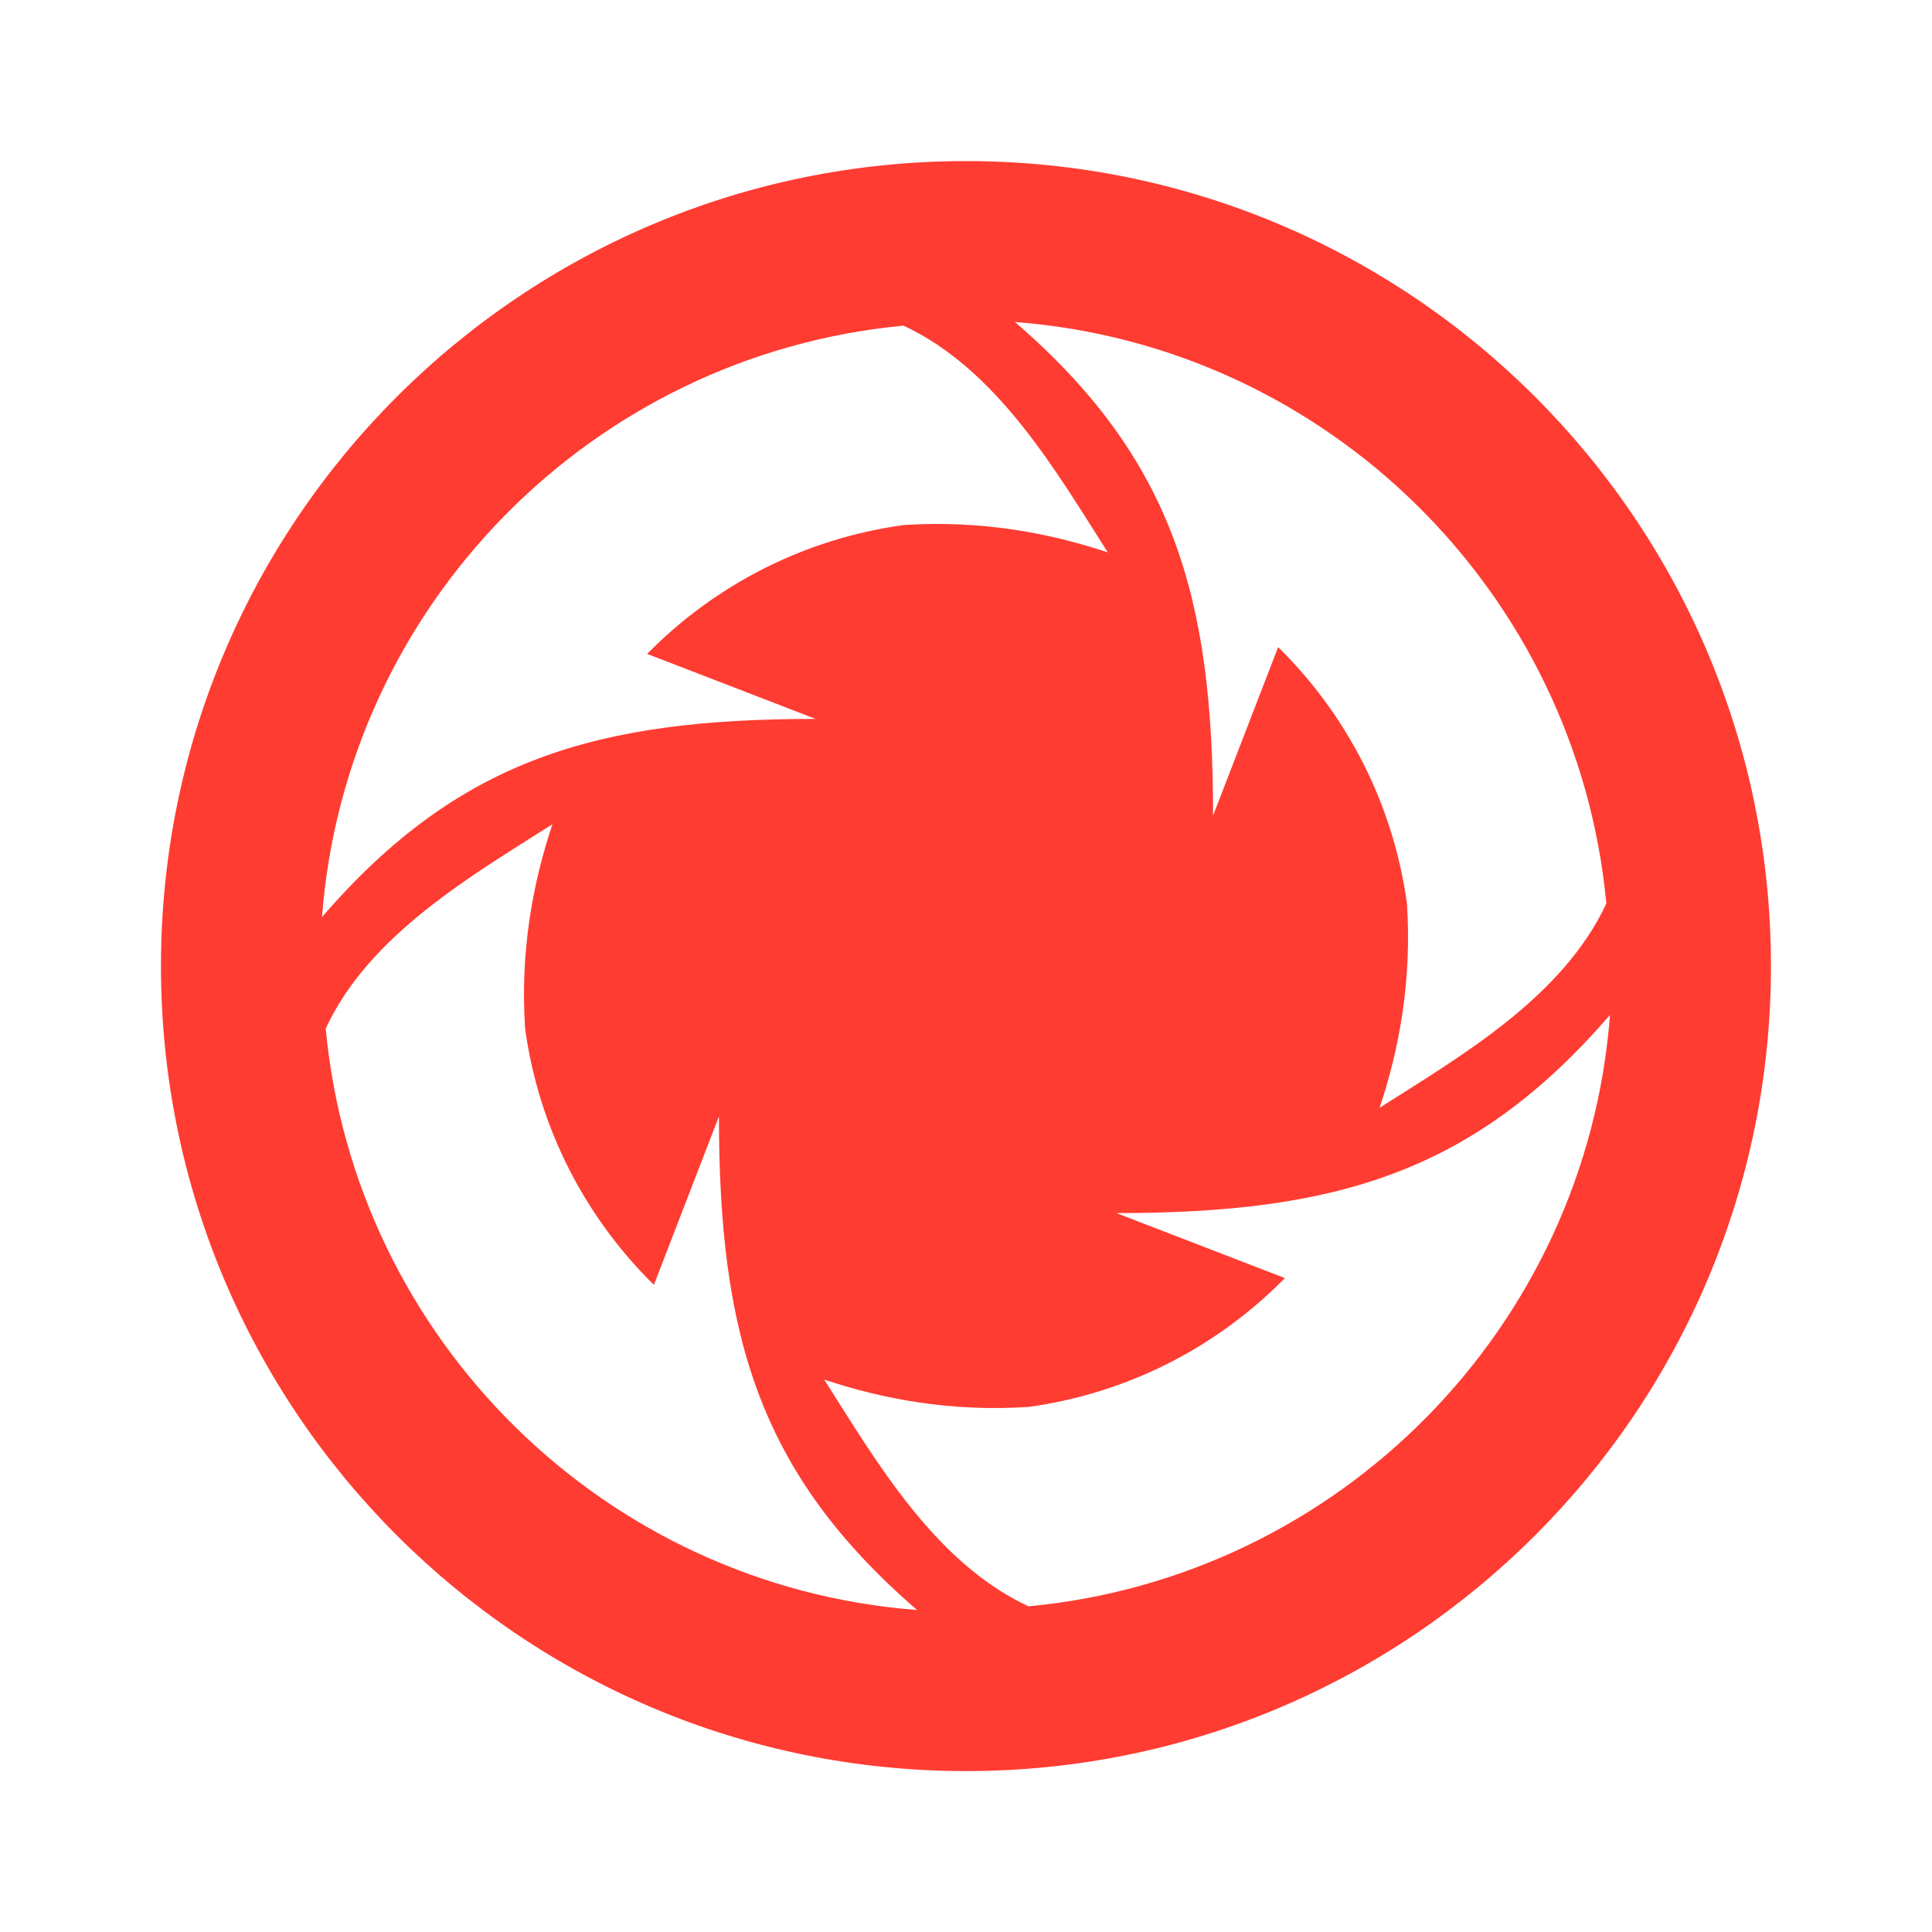 <svg height="48" width="48" xmlns="http://www.w3.org/2000/svg"><path fill="rgb(255, 60, 50)" d="m39.909 22.447c-1.086 2.334-3.623 3.796-5.633 5.075.493-1.477.804-3.166.679-5.075-.34-2.482-1.499-4.697-3.2-6.37l-1.616 4.185c0-5.415-.984-8.862-4.923-12.262 7.761.591 13.968 6.725 14.693 14.447zm-12.386-8.723c-1.477-.492-3.167-.804-5.075-.679-2.482.341-4.698 1.5-6.37 3.201l4.185 1.615c-5.416 0-8.862.985-12.263 4.923.591-7.761 6.725-13.968 14.448-14.693 2.334 1.086 3.795 3.624 5.075 5.633zm-14.477 11.829c.34 2.482 1.499 4.697 3.2 6.369l1.616-4.185c0 5.416.984 8.863 4.923 12.263-7.761-.591-13.968-6.725-14.693-14.447 1.086-2.334 3.623-3.796 5.633-5.075-.493 1.477-.804 3.166-.679 5.075zm12.507 14.356c-2.334-1.086-3.796-3.624-5.075-5.633 1.477.492 3.167.804 5.075.679 2.482-.341 4.698-1.5 6.37-3.201l-4.185-1.615c5.416 0 8.862-.985 12.262-4.924-.59 7.761-6.724 13.969-14.447 14.694zm-21.554-15.907c0 11.046 8.954 20 20 20s20-8.954 20-20-8.954-20-20-20-20 8.954-20 20z" fill-rule="evenodd"/></svg>